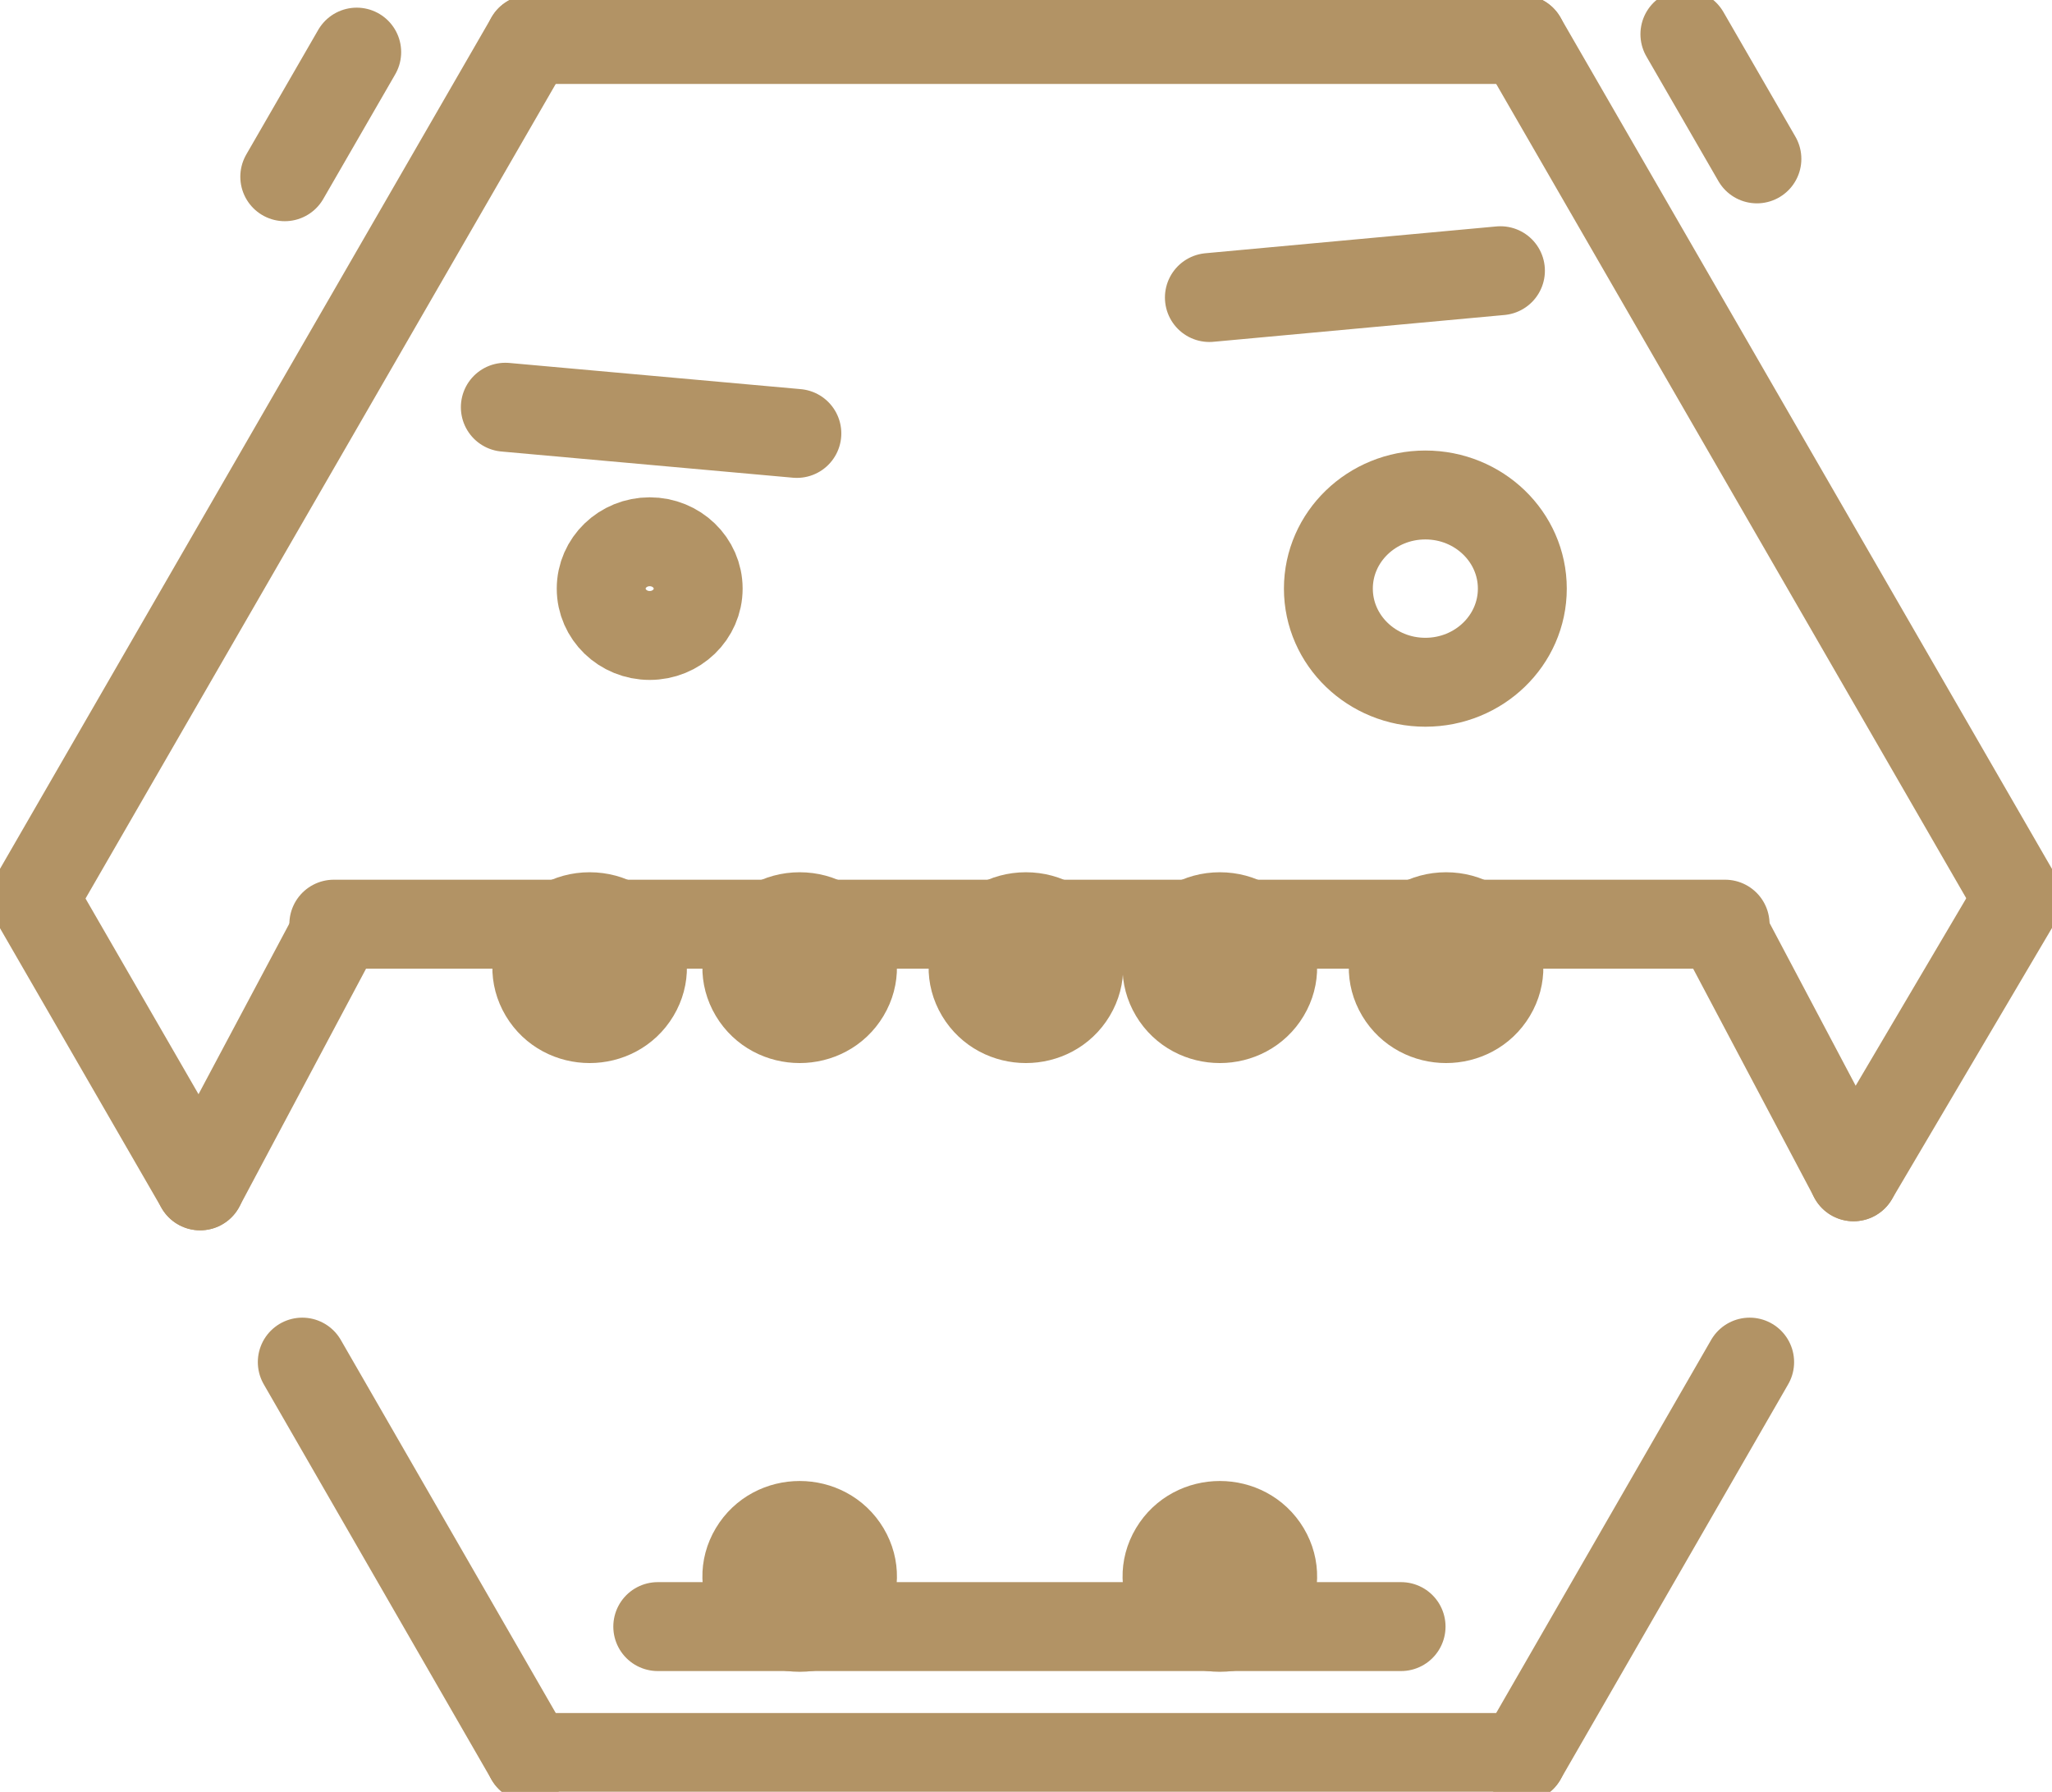 <?xml version="1.0" encoding="UTF-8" standalone="no"?>
<svg
   xmlns:dc="http://purl.org/dc/elements/1.1/"
   xmlns:cc="http://creativecommons.org/ns#"
   xmlns:rdf="http://www.w3.org/1999/02/22-rdf-syntax-ns#"
   xmlns:svg="http://www.w3.org/2000/svg"
   xmlns="http://www.w3.org/2000/svg"
   xmlns:sodipodi="http://sodipodi.sourceforge.net/DTD/sodipodi-0.dtd"
   xmlns:inkscape="http://www.inkscape.org/namespaces/inkscape"
   width="30.005mm"
   height="26.196mm"
   viewBox="0 0 30.005 26.196"
   version="1.1"
   id="svg4965"
   inkscape:version="1.0.1 (3bc2e813f5, 2020-09-07)"
   sodipodi:docname="tnfrosya.svg">
  <defs
     id="defs4959" />
  <sodipodi:namedview
     id="base"
     pagecolor="#ffffff"
     bordercolor="#666666"
     borderopacity="1.0"
     inkscape:pageopacity="0.0"
     inkscape:pageshadow="2"
     inkscape:zoom="2.7758913"
     inkscape:cx="16.405117"
     inkscape:cy="47.831475"
     inkscape:document-units="mm"
     inkscape:current-layer="layer1"
     inkscape:document-rotation="0"
     showgrid="false"
     inkscape:window-width="1333"
     inkscape:window-height="900"
     inkscape:window-x="1590"
     inkscape:window-y="2"
     inkscape:window-maximized="0" />
  <g
     inkscape:label="Layer 1"
     inkscape:groupmode="layer"
     id="layer1"
     transform="translate(-9.323,-11.227)"><path
   style="fill:none;stroke:#b29365;stroke-width:1.3;stroke-linecap:round;stroke-linejoin:round;stroke-miterlimit:4;stroke-dasharray:none;stroke-opacity:1"
   d="M 17.074,11.804 C 9.823,24.364 9.823,24.364 9.823,24.364"
   id="path936-8" />
<path
   style="fill:none;stroke:#b29365;stroke-width:1.3;stroke-linecap:round;stroke-linejoin:miter;stroke-miterlimit:4;stroke-dasharray:none;stroke-opacity:1"
   d="M 31.576,11.804 C 38.827,24.364 38.827,24.364 38.827,24.364"
   id="path936-2-5" />
<path
   style="fill:none;stroke:#b29365;stroke-width:1.3;stroke-linecap:round;stroke-linejoin:miter;stroke-miterlimit:4;stroke-dasharray:none;stroke-opacity:1"
   d="m 17.074,36.923 c 14.502,0 14.502,0 14.502,0"
   id="path968-3" />
<path
   style="fill:none;stroke:#b29365;stroke-width:1.3;stroke-linecap:round;stroke-linejoin:round;stroke-miterlimit:4;stroke-dasharray:none;stroke-opacity:1"
   d="m 17.074,11.804 c 14.502,0 14.502,0 14.502,0"
   id="path968-8-3" />
<line
   x1="27.007"
   y1="15.577"
   x2="31.263"
   y2="15.185"
   stroke="#b29365"
   stroke-width="0.697"
   stroke-linecap="round"
   id="line2-1"
   style="stroke:#b29365;stroke-width:1.3;stroke-miterlimit:4;stroke-dasharray:none;stroke-opacity:1;fill:none" />
<line
   x1="33.96"
   y1="11.727"
   x2="35.013"
   y2="13.55"
   stroke="#b29365"
   stroke-width="1.427"
   stroke-linecap="round"
   id="line4-8"
   style="stroke:#b29365;stroke-width:1.3;stroke-miterlimit:4;stroke-dasharray:none;stroke-opacity:1;fill:none" />
<line
   x1="14.539"
   y1="11.989"
   x2="13.487"
   y2="13.811"
   stroke="#b29365"
   stroke-width="1.427"
   stroke-linecap="round"
   id="line6-5"
   style="stroke:#b29365;stroke-width:1.3;stroke-miterlimit:4;stroke-dasharray:none;stroke-opacity:1;fill:none" />
<line
   x1="12.249"
   y1="28.565"
   x2="14.203"
   y2="24.894"
   stroke="#b29365"
   stroke-width="0.872"
   stroke-linecap="round"
   id="line10-7"
   style="stroke:#b29365;stroke-width:1.3;stroke-miterlimit:4;stroke-dasharray:none;stroke-opacity:1;fill:none" />
<ellipse
   cx="30.165"
   cy="19.833"
   stroke="#b29365"
   stroke-width="0.464"
   id="circle12-8"
   style="fill:none;stroke:#b29365;stroke-width:1.3;stroke-miterlimit:4;stroke-dasharray:none;stroke-opacity:1"
   rx="1.418"
   ry="1.369" />
<ellipse
   cx="18.823"
   cy="19.833"
   stroke="#b29365"
   stroke-width="0.464"
   id="circle14-3"
   style="fill:none;stroke:#b29365;stroke-width:1.3;stroke-miterlimit:4;stroke-dasharray:none;stroke-opacity:1"
   inkscape:transform-center-x="0.70241652"
   inkscape:transform-center-y="0.073161518"
   rx="0.709"
   ry="0.685" />
<path
   d="m 21.016,35.02 c -0.594,0 -0.965,-0.621 -0.668,-1.117 0.297,-0.497 1.039,-0.497 1.336,0 0.297,0.497 -0.074,1.117 -0.668,1.117 z"
   id="path15"
   style="stroke:#b29365;stroke-opacity:1;fill:#b29365;fill-opacity:1;stroke-width:1.3;stroke-miterlimit:4;stroke-dasharray:none" />

none
       stroke=&quot;#252525&quot;
       id=&quot;path16-2&quot;
       style=&quot;fill:#ad8f69;fill-opacity:1;stroke:#b29365;stroke-width:1;stroke-miterlimit:4;stroke-dasharray:none;stroke-opacity:1&quot; /&gt;
    <path
   d="m 27.16,35.02 c -0.594,0 -0.965,-0.621 -0.668,-1.117 0.297,-0.497 1.039,-0.497 1.336,0 0.297,0.497 -0.074,1.117 -0.668,1.117 z"
   id="path17"
   style="stroke:#b29365;stroke-opacity:1;fill:#b29365;fill-opacity:1;stroke-width:1.3;stroke-miterlimit:4;stroke-dasharray:none" />

none
       stroke=&quot;#252525&quot;
       id=&quot;path18-7&quot;
       style=&quot;fill:#ad8f69;fill-opacity:1;stroke:#b29365;stroke-width:1;stroke-miterlimit:4;stroke-dasharray:none;stroke-opacity:1&quot; /&gt;
    <path
   d="m 27.16,24.63 c 0.594,0 0.965,0.621 0.668,1.117 -0.297,0.497 -1.039,0.497 -1.336,0 -0.297,-0.497 0.074,-1.117 0.668,-1.117 z"
   id="path19"
   style="stroke:#b29365;stroke-opacity:1;fill:#b29365;fill-opacity:1;stroke-width:1.3;stroke-miterlimit:4;stroke-dasharray:none" />

none
       stroke=&quot;#252525&quot;
       id=&quot;path20-6&quot;
       style=&quot;fill:#ad8f69;fill-opacity:1;stroke:#b29365;stroke-width:1;stroke-miterlimit:4;stroke-dasharray:none;stroke-opacity:1&quot; /&gt;
    <path
   d="m 21.016,24.63 c 0.594,0 0.965,0.621 0.668,1.117 -0.297,0.497 -1.039,0.497 -1.336,0 -0.297,-0.497 0.074,-1.117 0.668,-1.117 z"
   id="path21"
   style="stroke:#b29365;stroke-opacity:1;fill:#b29365;fill-opacity:1;stroke-width:1.3;stroke-miterlimit:4;stroke-dasharray:none" />

none
       stroke=&quot;#252525&quot;
       id=&quot;path22-1&quot;
       style=&quot;fill:#ad8f69;fill-opacity:1;stroke:#b29365;stroke-width:1;stroke-miterlimit:4;stroke-dasharray:none;stroke-opacity:1&quot; /&gt;
    <path
   d="m 30.468,24.63 c 0.594,0 0.965,0.621 0.668,1.117 -0.297,0.497 -1.039,0.497 -1.336,0 -0.297,-0.497 0.074,-1.117 0.668,-1.117 z"
   id="path23"
   style="stroke-width:1.3;stroke-miterlimit:4;stroke-dasharray:none;stroke:#b29365;stroke-opacity:1;fill:#b29365;fill-opacity:1" />

none
       stroke=&quot;#252525&quot;
       id=&quot;path24-8&quot;
       style=&quot;fill:#ad8f69;fill-opacity:1;stroke:#b29365;stroke-width:1;stroke-miterlimit:4;stroke-dasharray:none;stroke-opacity:1&quot; /&gt;
    <path
   d="m 24.324,24.63 c 0.594,0 0.965,0.621 0.668,1.117 -0.297,0.497 -1.039,0.497 -1.336,0 -0.297,-0.497 0.074,-1.117 0.668,-1.117 z"
   id="path25"
   style="stroke:#b29365;stroke-opacity:1;fill:#b29365;fill-opacity:1;stroke-width:1.3;stroke-miterlimit:4;stroke-dasharray:none" />

none
       stroke=&quot;#252525&quot;
       id=&quot;path26-1&quot;
       style=&quot;fill:#ad8f69;fill-opacity:1;stroke:#b29365;stroke-width:1;stroke-miterlimit:4;stroke-dasharray:none;stroke-opacity:1&quot; /&gt;
    <path
   d="m 17.945,24.63 c 0.594,0 0.965,0.621 0.668,1.117 -0.297,0.497 -1.039,0.497 -1.336,0 -0.297,-0.497 0.074,-1.117 0.668,-1.117 z"
   id="path27"
   style="stroke:#b29365;stroke-opacity:1;fill:#b29365;fill-opacity:1;stroke-width:1.3;stroke-miterlimit:4;stroke-dasharray:none" />

none
       stroke=&quot;#252525&quot;
       id=&quot;path30-3&quot;
       style=&quot;fill:#ad8f69;fill-opacity:1;stroke:#b29365;stroke-width:1;stroke-miterlimit:4;stroke-dasharray:none;stroke-opacity:1&quot; /&gt;
    <line
   x1="14.204"
   y1="24.739"
   x2="34.548"
   y2="24.739"
   stroke="#b29365"
   stroke-width="0.697"
   stroke-linecap="round"
   id="line32-4"
   style="stroke:#b29365;stroke-width:1.3;stroke-miterlimit:4;stroke-dasharray:none;stroke-opacity:1;fill:none" />
<line
   x1="18.941"
   y1="35.009"
   x2="29.81"
   y2="35.009"
   stroke="#b29365"
   stroke-width="0.697"
   stroke-linecap="round"
   id="line34-3"
   style="stroke:#b29365;stroke-width:1.3;stroke-miterlimit:4;stroke-dasharray:none;stroke-opacity:1;fill:none" />
<line
   x1="16.712"
   y1="17.181"
   x2="20.975"
   y2="17.564"
   stroke="#b29365"
   stroke-width="0.69"
   stroke-linecap="round"
   id="line2-5-0"
   style="stroke:#b29365;stroke-width:1.3;stroke-miterlimit:4;stroke-dasharray:none;stroke-opacity:1;fill:none" />
<path
   style="fill:none;stroke:#b29365;stroke-width:1.3;stroke-linecap:round;stroke-linejoin:round;stroke-miterlimit:4;stroke-dasharray:none;stroke-opacity:1;paint-order:fill markers stroke"
   d="m 9.823,24.364 2.426,4.201"
   id="path989-0" />
<path
   style="fill:none;stroke:#b29365;stroke-width:1.3;stroke-linecap:round;stroke-linejoin:round;stroke-miterlimit:4;stroke-dasharray:none;stroke-opacity:1;paint-order:fill markers stroke"
   d="m 38.827,24.364 -2.401,4.069"
   id="path989-9-7" />
<line
   x1="36.426"
   y1="28.432"
   x2="34.574"
   y2="24.932"
   stroke="#b29365"
   stroke-width="0.829"
   stroke-linecap="round"
   id="line10-0-6"
   style="stroke:#b29365;stroke-width:1.3;stroke-miterlimit:4;stroke-dasharray:none;stroke-opacity:1;fill:none" />
<path
   style="fill:none;stroke:#b29365;stroke-width:1.3;stroke-linecap:round;stroke-linejoin:miter;stroke-miterlimit:4;stroke-dasharray:none;stroke-opacity:1"
   d="M 17.074,36.923 C 13.743,31.142 13.743,31.142 13.743,31.142"
   id="path1024-7" />
<path
   style="fill:none;stroke:#b29365;stroke-width:1.3;stroke-linecap:round;stroke-linejoin:miter;stroke-miterlimit:4;stroke-dasharray:none;stroke-opacity:1"
   d="m 31.576,36.923 c 3.331,-5.781 3.331,-5.781 3.331,-5.781"
   id="path1024-0-0" />
</g>
</svg>

